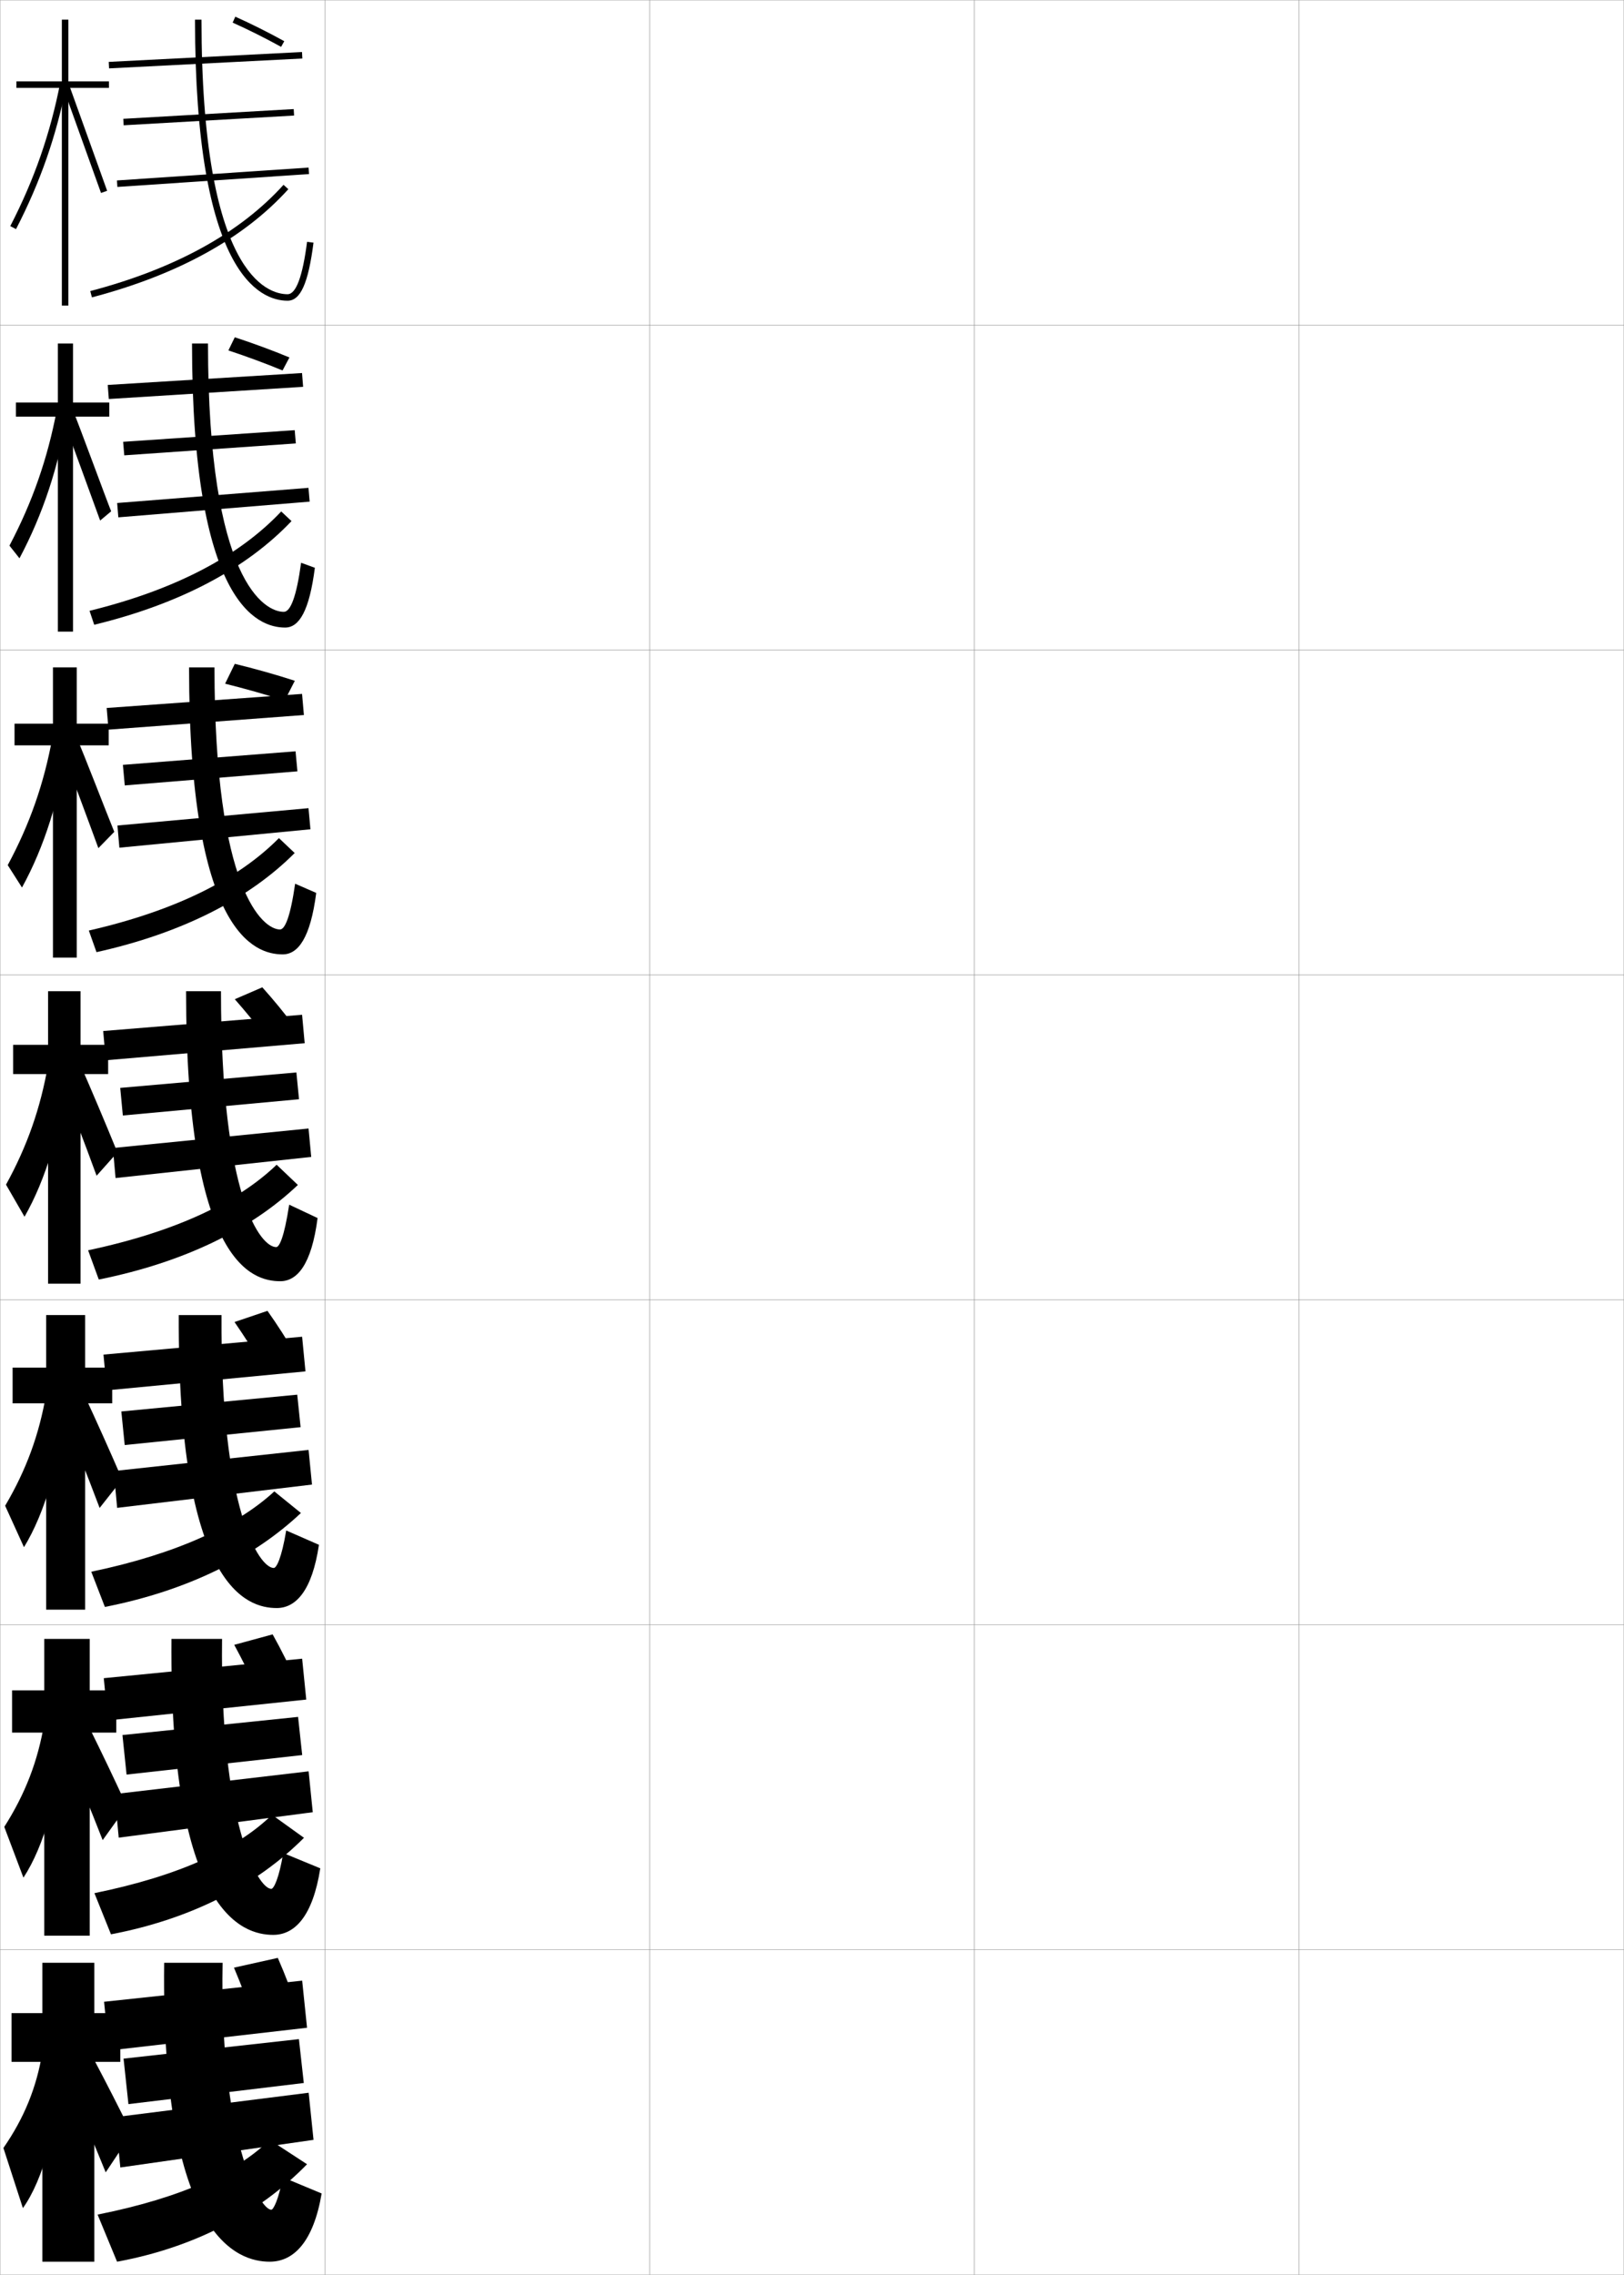 <?xml version="1.0" encoding="utf-8"?>
<!-- Generator: Adobe Illustrator 11 Build 225, SVG Export Plug-In . SVG Version: 6.0.0 Build 78)  -->
<!DOCTYPE svg PUBLIC "-//W3C//DTD SVG 1.0//EN"    "http://www.w3.org/TR/2001/REC-SVG-20010904/DTD/svg10.dtd">
<svg  xmlns="http://www.w3.org/2000/svg" xmlns:xlink="http://www.w3.org/1999/xlink" xmlns:a="http://ns.adobe.com/AdobeSVGViewerExtensions/3.0/"
	 width="500.1" height="700.1" viewBox="0 0 500.1 700.1"
	 overflow="visible" enable-background="new 0 0 500.1 700.1" xml:space="preserve">
		<g id="glyphs">
			<g>
				<rect x="0.05" y="0.05" fill="none" stroke="#999999" stroke-width="0.1" width="100" height="100"/> 
				<rect x="0.05" y="100.05" fill="none" stroke="#999999" stroke-width="0.1" width="100" height="100"/> 
				<rect x="0.05" y="200.05" fill="none" stroke="#999999" stroke-width="0.1" width="100" height="100"/> 
				<rect x="0.05" y="300.05" fill="none" stroke="#999999" stroke-width="0.1" width="100" height="100"/> 
				<rect x="0.05" y="400.05" fill="none" stroke="#999999" stroke-width="0.1" width="100" height="100"/> 
				<rect x="0.05" y="500.05" fill="none" stroke="#999999" stroke-width="0.1" width="100" height="100"/> 
				<rect x="0.05" y="600.05" fill="none" stroke="#999999" stroke-width="0.1" width="100" height="100"/> 
				<rect x="100.05" y="0.05" fill="none" stroke="#999999" stroke-width="0.1" width="100" height="100"/> 
				<rect x="100.05" y="100.05" fill="none" stroke="#999999" stroke-width="0.1" width="100" height="100"/> 
				<rect x="100.05" y="200.05" fill="none" stroke="#999999" stroke-width="0.1" width="100" height="100"/> 
				<rect x="100.05" y="300.05" fill="none" stroke="#999999" stroke-width="0.1" width="100" height="100"/> 
				<rect x="100.05" y="400.05" fill="none" stroke="#999999" stroke-width="0.1" width="100" height="100"/> 
				<rect x="100.05" y="500.05" fill="none" stroke="#999999" stroke-width="0.1" width="100" height="100"/> 
				<rect x="100.05" y="600.05" fill="none" stroke="#999999" stroke-width="0.1" width="100" height="100"/> 
				<rect x="200.05" y="0.05" fill="none" stroke="#999999" stroke-width="0.1" width="100" height="100"/> 
				<rect x="200.05" y="100.05" fill="none" stroke="#999999" stroke-width="0.1" width="100" height="100"/> 
				<rect x="200.05" y="200.05" fill="none" stroke="#999999" stroke-width="0.1" width="100" height="100"/> 
				<rect x="200.05" y="300.05" fill="none" stroke="#999999" stroke-width="0.1" width="100" height="100"/> 
				<rect x="200.05" y="400.05" fill="none" stroke="#999999" stroke-width="0.1" width="100" height="100"/> 
				<rect x="200.05" y="500.05" fill="none" stroke="#999999" stroke-width="0.1" width="100" height="100"/> 
				<rect x="200.05" y="600.05" fill="none" stroke="#999999" stroke-width="0.1" width="100" height="100"/> 
				<rect x="300.05" y="0.05" fill="none" stroke="#999999" stroke-width="0.1" width="100" height="100"/> 
				<rect x="300.05" y="100.05" fill="none" stroke="#999999" stroke-width="0.1" width="100" height="100"/> 
				<rect x="300.05" y="200.05" fill="none" stroke="#999999" stroke-width="0.1" width="100" height="100"/> 
				<rect x="300.05" y="300.05" fill="none" stroke="#999999" stroke-width="0.1" width="100" height="100"/> 
				<rect x="300.05" y="400.05" fill="none" stroke="#999999" stroke-width="0.1" width="100" height="100"/> 
				<rect x="300.05" y="500.05" fill="none" stroke="#999999" stroke-width="0.1" width="100" height="100"/> 
				<rect x="300.05" y="600.05" fill="none" stroke="#999999" stroke-width="0.1" width="100" height="100"/> 
				<rect x="400.05" y="0.05" fill="none" stroke="#999999" stroke-width="0.1" width="100" height="100"/> 
				<rect x="400.05" y="100.05" fill="none" stroke="#999999" stroke-width="0.1" width="100" height="100"/> 
				<rect x="400.05" y="200.05" fill="none" stroke="#999999" stroke-width="0.1" width="100" height="100"/> 
				<rect x="400.05" y="300.05" fill="none" stroke="#999999" stroke-width="0.1" width="100" height="100"/> 
				<rect x="400.05" y="400.05" fill="none" stroke="#999999" stroke-width="0.1" width="100" height="100"/> 
				<rect x="400.05" y="500.05" fill="none" stroke="#999999" stroke-width="0.1" width="100" height="100"/> 
				<rect x="400.05" y="600.05" fill="none" stroke="#999999" stroke-width="0.1" width="100" height="100"/> 
			</g>
			<path d="M87.008,114.008c-5.328-2.2-11.372-4.417-16.68-6.164l1.973-4.044
				c5.368,1.746,11.466,3.98,16.833,6.207L87.008,114.008z"/>
			<path d="M87.667,215.614c-5.924-1.914-12.536-3.754-18.347-5.203l2.98-6.112
				c5.875,1.428,12.539,3.272,18.488,5.214L87.667,215.614z"/>
			<g>
				<polygon points="32.05,616.05 33.55,631.05 94.55,624.05 93.05,609.55 "/>
				<polygon points="38.05,633.55 39.55,647.55 93.55,641.05 92.05,627.55 "/>
				<polygon points="35.55,651.55 37.05,667.05 96.55,658.55 95.05,644.05 "/>
				<path d="M83.55,680.05c-3.875,0-16-23.06-15-76h-18c-1,84.75,22.661,92,32.5,92
					c7.42,0,13.471-6.144,16-21l-12-5C85.896,676.67,84.216,680.05,83.55,680.05z"/>
				<path d="M30.05,681.55l6,14.5c24-4.422,43.93-15.029,58.5-30l-11.5-7.5
					C72.973,668.385,56.168,676.331,30.05,681.55z"/>
				<path d="M78.55,622.55c-2.03-5.825-4.303-11.787-6.5-17l13.5-3
					c2.265,5.16,4.546,11.13,6.5,17L78.55,622.55z"/>
			</g>
			<g>
				<polygon points="31.958,516.467 33.225,529.467 94.308,523.05 93.041,510.466 "/>
				<polygon points="37.707,533.967 38.976,546.133 93.059,540.133 91.79,528.383 "/>
				<polygon points="35.287,552.134 36.562,565.549 96.312,557.716 95.037,545.134 "/>
				<path d="M52.799,504.383c-0.667,84.304,21.832,91.083,31.333,91.083
					c6.662,0,12.189-5.749,14.499-20.48l-11.414-4.705
					c-1.295,7.846-2.912,11.02-3.668,11.02c-4.167,0-15.833-20.398-15.167-76.917
					H52.799z"/>
				<path d="M29.077,582.627l5.096,12.667c24.74-4.706,44.94-15.171,59.435-29.703
					l-9.846-7.072C73.07,568.887,55.558,577.223,29.077,582.627z"/>
				<path d="M79.788,521.613c-2.396-5.283-5.105-10.705-7.654-15.409l11.824-3.22
					c2.612,4.664,5.337,10.097,7.678,15.423L79.788,521.613z"/>
			</g>
			<g>
				<polygon points="31.866,416.883 32.9,427.883 94.067,422.05 93.033,411.383 "/>
				<polygon points="37.364,434.384 38.402,444.716 92.569,439.216 91.531,429.217 "/>
				<polygon points="35.025,452.718 36.075,464.049 96.075,456.882 95.025,446.218 "/>
				<path d="M55.05,404.717c-0.333,83.857,21.001,90.166,30.167,90.166
					c5.904,0,10.908-5.354,12.998-19.461l-10.078-4.411
					c-1.436,8.571-2.989,11.539-3.836,11.539c-4.458,0-16.417-17.736-16.083-77.833
					H55.05z"/>
				<path d="M28.105,483.705l4.192,10.834c25.48-4.991,45.95-15.313,60.369-28.906
					l-8.191-6.646C73.198,469.362,54.724,478.162,28.105,483.705z"/>
				<path d="M81.028,420.678c-2.762-4.742-5.909-9.624-8.809-13.818l10.147-3.441
					c2.961,4.169,6.13,9.064,8.857,13.848L81.028,420.678z"/>
			</g>
			<g>
				
					<rect x="62.3" y="-11.238" transform="matrix(-0.051 -0.999 0.999 -0.051 47.991 82.71)" width="1.999" height="59.576"/> 
				
					<rect x="63.3" y="9.757" transform="matrix(-0.057 -0.998 0.998 -0.057 31.951 102.289)" width="1.999" height="52.586"/> 
				
					<rect x="64.549" y="24.982" transform="matrix(-0.067 -0.998 0.998 -0.067 15.539 123.625)" width="2.001" height="59.135"/> 
				<path d="M60.05,6.05c0,78.071,19.931,86.5,28.5,86.5c3.991,0,6.382-5.346,7.992-17.873
					l-1.984-0.254c-1.375,10.701-3.396,16.127-6.008,16.127c-6.217,0-26.5-6.094-26.5-84.5
					H60.05z"/>
				<path d="M27.796,89.583l0.508,1.934c26.447-6.959,46.798-18.162,60.488-33.296
					l-1.484-1.342C73.883,71.721,53.86,82.724,27.796,89.583z"/>
				<path d="M71.644,6.964c4.63,2.06,10.208,4.849,14.922,7.461l0.969-1.75
					c-4.762-2.639-10.398-5.457-15.078-7.539L71.644,6.964z"/>
			</g>
			<polygon points="33.174,118.468 33.509,122.799 93.342,119.049 93.008,114.801 "/>
			<polygon points="37.919,135.968 38.264,140.132 91.097,136.465 90.753,132.385 "/>
			<polygon points="36.076,154.802 36.44,159.214 95.357,154.381 94.992,150.135 "/>
			<path d="M59.133,105.717c0,79.851,20.011,87.416,28.667,87.416
				c4.376,0,7.464-5.217,9.16-18.396l-4.237-1.542
				c-1.441,10.566-3.286,15.104-5.339,15.104c-5.728,0-23.333-9.088-23.333-82.583
				H59.133z"/>
			<path d="M27.575,187.983l1.435,4.289c26.371-6.398,46.852-17.26,60.76-31.9
				l-3.168-2.968C73.678,171.11,54.02,181.484,27.575,187.983z"/>
			<polygon points="32.849,217.884 33.417,224.549 93.583,220.049 93.016,213.55 "/>
			<polygon points="37.845,235.385 38.421,241.715 91.588,237.382 91.012,231.218 "/>
			<polygon points="36.169,254.052 36.764,260.881 95.597,255.214 95.002,248.719 "/>
			<path d="M58.217,205.383c0,81.631,20.091,88.333,28.833,88.333
				c4.761,0,8.545-5.088,10.328-18.918l-6.49-2.83
				c-1.509,10.432-3.176,14.082-4.671,14.082c-5.239,0-20.167-12.082-20.167-80.667
				H58.217z"/>
			<path d="M27.354,286.383l2.361,6.645c26.295-5.837,46.906-16.358,61.032-30.505
				l-4.853-4.593C73.472,270.5,54.179,280.246,27.354,286.383z"/>
			<g>
				<g>
					<polygon points="33.55,25.05 21.05,25.05 21.05,6.05 19.05,6.05 
						19.05,25.05 5.05,25.05 5.05,27.05 19.05,27.05 19.05,94.05 
						21.05,94.05 21.05,27.05 33.55,27.05 "/>
					<path d="M3.161,69.591l1.777,0.918C12.438,55.986,17.392,41.762,20.531,25.742
						l-1.963-0.385C15.467,41.187,10.571,55.242,3.161,69.591z"/>
					<polygon points="19.61,27.392 31.107,59.384 32.992,58.716 21.489,26.708 "/>
				</g>
				<g>
					<polygon points="4.902,123.883 4.902,128.216 17.819,128.216 17.819,194.384 
						22.486,194.384 22.486,128.216 33.652,128.216 33.652,123.883 22.486,123.883 
						22.486,105.716 17.819,105.716 17.819,123.883 "/>
					<path d="M2.91,167.921l3.085,3.903c7.19-13.514,12.087-28.249,14.743-44.554
						l-3.241-1.129C14.654,141.133,10.036,154.389,2.91,167.921z"/>
					<path d="M19.235,128.626c1.333,3.296,10.217,27.781,11.604,31.575l3.393-2.841
						c-1.355-3.312-10.285-27.623-11.548-30.512L19.235,128.626z"/>
				</g>
				<g>
					<polygon points="4.476,222.717 4.476,229.383 16.309,229.383 16.309,294.716 
						23.643,294.716 23.643,229.383 33.476,229.383 33.476,222.717 23.643,222.717 
						23.643,205.383 16.309,205.383 16.309,222.717 "/>
					<path d="M2.38,266.251l4.392,6.888c6.881-12.505,11.722-27.75,13.893-44.341
						l-4.52-1.873C13.563,241.08,9.222,253.534,2.38,266.251z"/>
					<path d="M18.582,229.861c2.666,6.591,8.937,23.57,11.711,31.158l4.901-5.014
						c-2.709-6.626-9.067-23.239-11.592-29.017L18.582,229.861z"/>
				</g>
				<g>
					<polygon points="4.05,321.55 4.05,330.55 14.8,330.55 14.8,395.05 
						24.8,395.05 24.8,330.55 33.3,330.55 33.3,321.55 24.8,321.55 
						24.8,305.05 14.8,305.05 14.8,321.55 "/>
					<path d="M1.85,364.582l5.7,9.873c6.571-11.496,11.356-27.252,13.042-44.129
						l-5.798-2.616C12.472,341.026,8.408,352.681,1.85,364.582z"/>
					<path d="M17.929,331.096c3.998,9.887,7.656,19.359,11.818,30.741l6.41-7.187
						c-4.064-9.939-7.85-18.855-11.638-27.521L17.929,331.096z"/>
				</g>
				<g>
					<polygon points="3.883,420.883 3.883,431.883 14.216,431.883 14.216,495.383 
						26.216,495.383 26.216,431.883 34.549,431.883 34.549,420.883 26.216,420.883 
						26.216,404.716 14.216,404.716 14.216,420.883 "/>
					<path d="M1.583,463.404l5.8,12.749c6.424-10.488,11.259-26.755,12.528-43.919
						l-5.699-3.244C12.076,441.467,8.102,452.375,1.583,463.404z"/>
					<path d="M18.635,433.747c4.238,10.177,7.954,19.488,12.045,30.327l6.94-8.791
						c-4.006-9.247-7.739-17.565-11.592-25.848L18.635,433.747z"/>
				</g>
				<g>
					<polygon points="3.716,520.217 3.716,533.217 13.633,533.217 13.633,595.717 
						27.633,595.717 27.633,533.217 35.8,533.217 35.8,520.217 27.633,520.217 
						27.633,504.383 13.633,504.383 13.633,520.217 "/>
					<path d="M1.316,562.228l5.9,15.624c6.276-9.48,11.162-26.258,12.014-43.71
						l-5.599-3.872C11.682,541.908,7.795,552.07,1.316,562.228z"/>
					<path d="M19.343,536.398c4.478,10.468,8.25,19.618,12.273,29.914l7.47-10.396
						c-3.947-8.556-7.627-16.275-11.546-24.174L19.343,536.398z"/>
				</g>
				<g>
					<polygon points="37.05,619.55 29.05,619.55 29.05,604.05 13.05,604.05 
						13.05,619.55 3.55,619.55 3.55,634.55 13.05,634.55 13.05,696.05 
						29.05,696.05 29.05,634.55 37.05,634.55 "/>
					<path d="M13.05,631.55c-1.764,10.8-5.562,20.215-12,29.5l6,18.5
						c6.129-8.473,11.064-25.761,11.5-43.5L13.05,631.55z"/>
					<path d="M20.05,639.05c4.718,10.759,8.547,19.748,12.5,29.5l8-12
						c-3.889-7.863-7.517-14.985-11.5-22.5L20.05,639.05z"/>
				</g>
			</g>
			<g>
				<polygon points="31.774,317.3 32.575,326.3 93.825,321.05 93.024,312.3 "/>
				<polygon points="37.021,334.801 37.828,343.299 92.078,338.299 91.271,330.051 "/>
				<polygon points="34.763,353.302 35.587,362.548 95.837,356.048 95.013,347.302 "/>
				<path d="M57.3,305.05c0,83.411,20.172,89.25,29,89.25c5.146,0,9.627-4.96,11.496-19.441
					l-8.742-4.117c-1.576,10.297-3.066,13.059-4.004,13.059c-4.75,0-17-15.075-17-78.75
					H57.3z"/>
				<path d="M27.133,384.783l3.288,9.001c26.22-5.276,46.961-15.456,61.304-29.109
					l-6.537-6.219C73.267,369.891,54.339,379.007,27.133,384.783z"/>
				<path d="M82.267,319.742c-3.128-4.201-6.712-8.543-9.964-12.229l8.472-3.661
					c3.309,3.673,6.922,8.031,10.036,12.271L82.267,319.742z"/>
			</g>
		</g>
	</svg>
